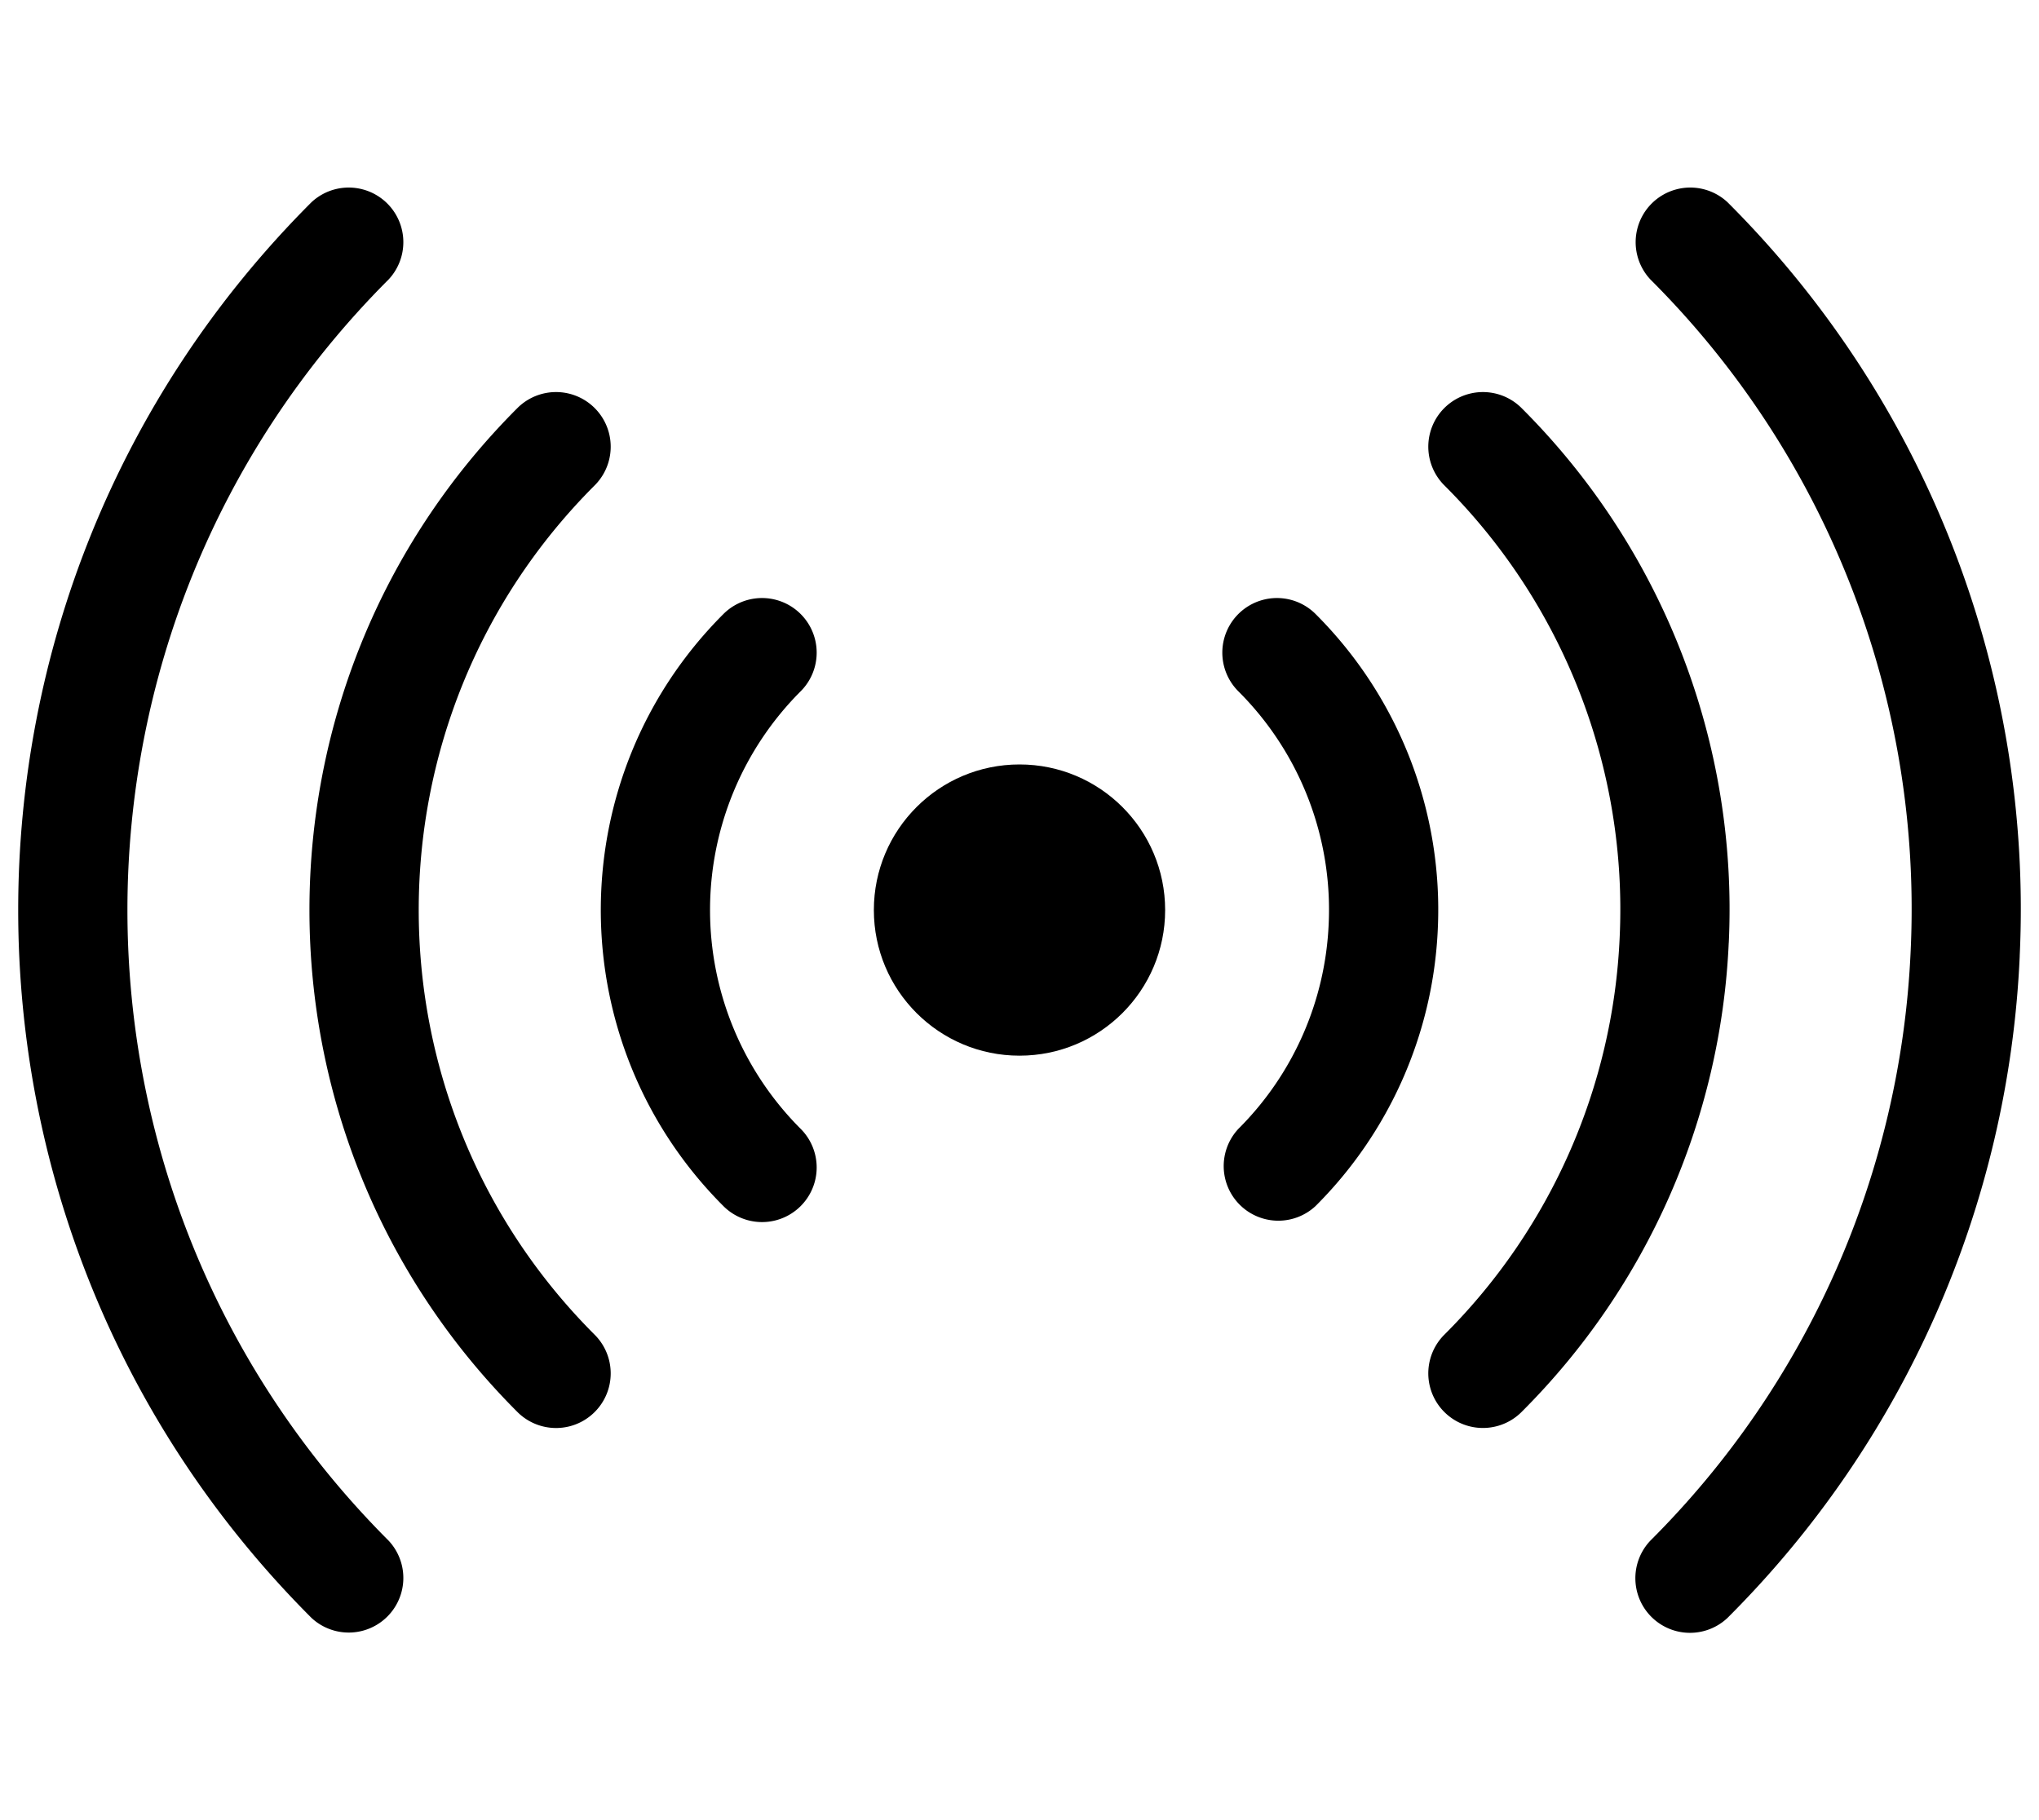 <svg width="56" height="50" viewBox="0 0 56 50" xmlns="http://www.w3.org/2000/svg"><g transform="translate(0 5)" fill="#000" fill-rule="evenodd"><ellipse cx="28" cy="20" rx="4" ry="4"/><path d="M19.868 28.132a1.5 1.5 0 0 0 2.122-2.122 8.5 8.5 0 0 1 0-12.02 1.5 1.5 0 0 0-2.122-2.122c-4.49 4.491-4.49 11.773 0 16.264zm19.62-7.604a11.472 11.472 0 0 0-3.356-8.66 1.5 1.5 0 0 0-2.122 2.122 8.472 8.472 0 0 1 2.481 6.401 8.462 8.462 0 0 1-2.48 5.62 1.5 1.5 0 0 0 2.12 2.12 11.462 11.462 0 0 0 3.357-7.603z"/><path d="M14.211 33.789a1.5 1.5 0 1 0 2.122-2.122c-6.444-6.443-6.444-16.89 0-23.334A1.5 1.5 0 0 0 14.21 6.21c-7.615 7.616-7.615 19.962 0 27.578zM47.48 20.896A19.45 19.45 0 0 0 41.789 6.21a1.5 1.5 0 1 0-2.122 2.122 16.45 16.45 0 0 1 4.816 12.426 16.432 16.432 0 0 1-4.816 10.908 1.5 1.5 0 0 0 2.122 2.122 19.431 19.431 0 0 0 5.69-12.893z"/><path d="M8.555 39.445a1.5 1.5 0 0 0 2.12-2.12c-9.567-9.569-9.567-25.081 0-34.65a1.5 1.5 0 0 0-2.12-2.12c-10.74 10.739-10.74 28.151 0 38.89zM55.47 21.263A27.427 27.427 0 0 0 47.445.555a1.5 1.5 0 0 0-2.12 2.12 24.428 24.428 0 0 1 7.15 18.451 24.401 24.401 0 0 1-7.15 16.198 1.5 1.5 0 0 0 2.12 2.121 27.4 27.4 0 0 0 8.026-18.182z"/></g></svg>